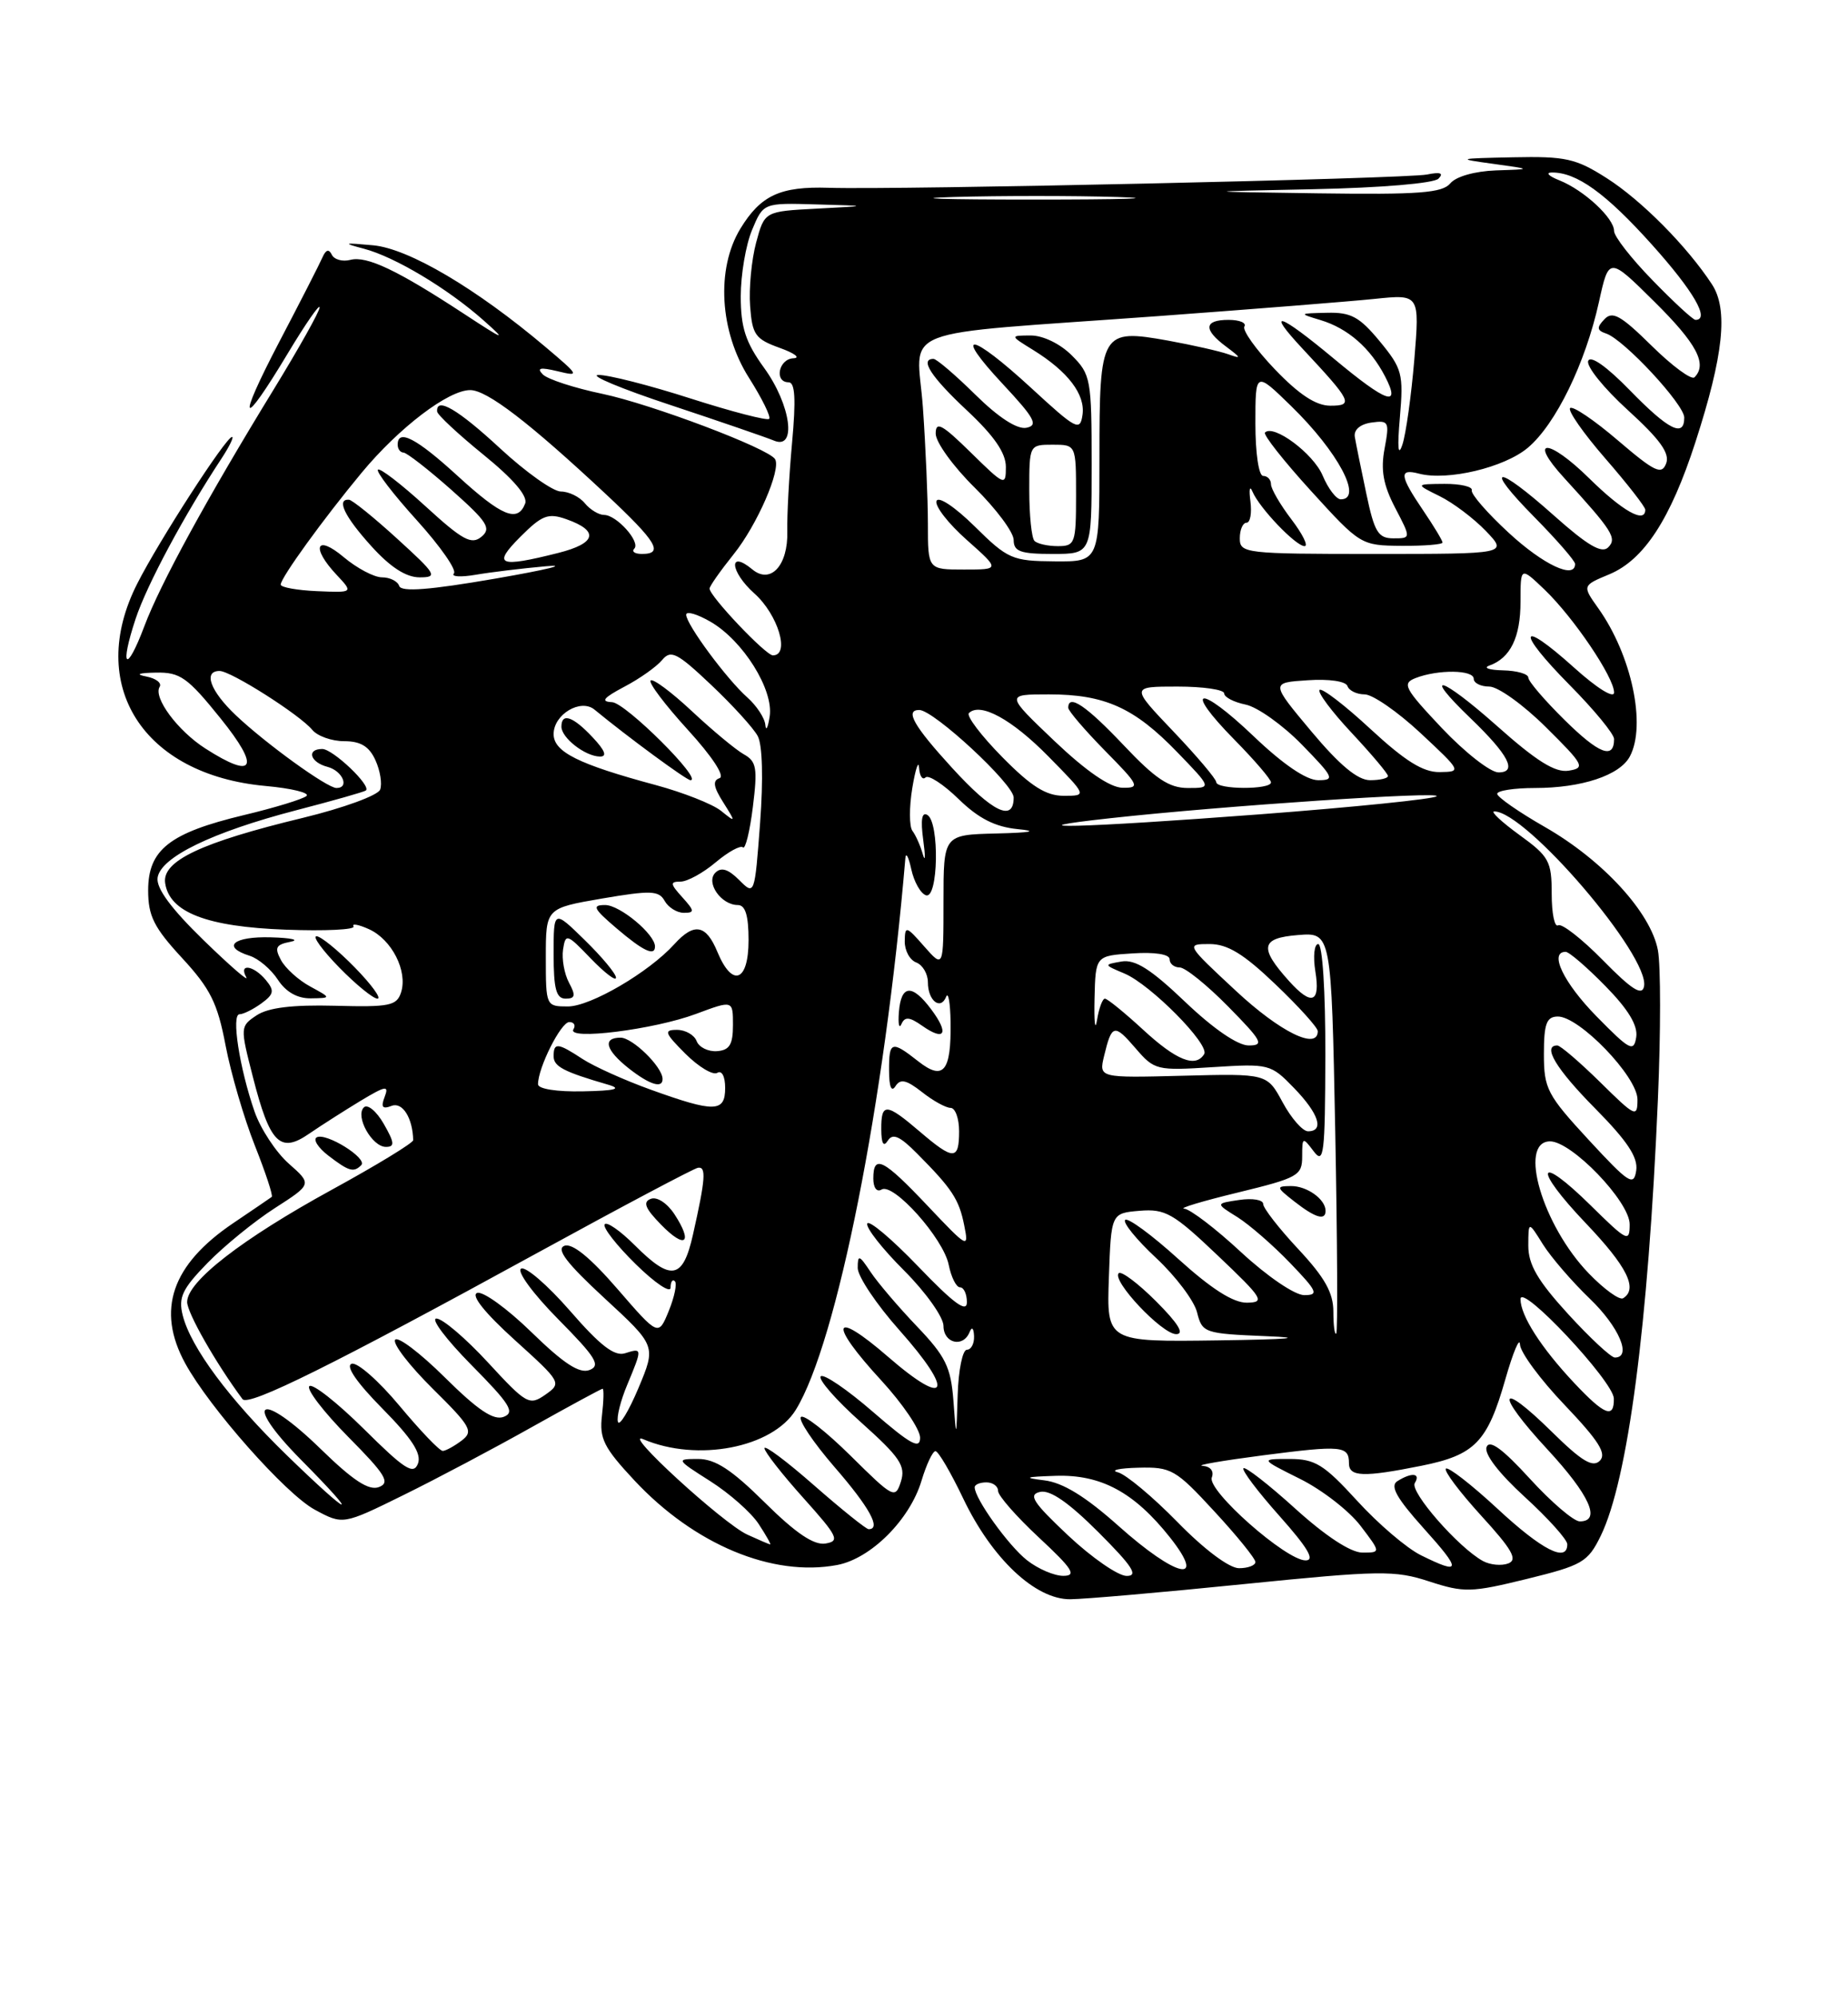 <?xml version="1.0" encoding="UTF-8" standalone="no"?>
<!DOCTYPE svg PUBLIC "-//W3C//DTD SVG 1.1//EN" "http://www.w3.org/Graphics/SVG/1.1/DTD/svg11.dtd" >
<svg xmlns="http://www.w3.org/2000/svg" xmlns:xlink="http://www.w3.org/1999/xlink" version="1.1" viewBox="0 0 237 256">
 <g >
 <path fill="currentColor"
d=" M 159.50 203.04 C 176.99 201.28 178.88 201.25 183.30 202.70 C 187.77 204.15 188.66 204.13 195.80 202.38 C 202.93 200.63 203.63 200.23 205.28 196.87 C 208.77 189.73 211.38 169.86 212.62 140.92 C 212.99 132.35 212.99 123.74 212.62 121.79 C 211.71 116.96 205.57 110.26 198.13 106.00 C 194.77 104.08 192.02 102.16 192.01 101.75 C 192.00 101.34 194.18 101.00 196.85 101.00 C 202.84 101.00 207.73 99.38 209.02 96.96 C 211.16 92.96 209.25 83.97 204.98 77.97 C 202.91 75.06 202.91 75.06 206.39 73.61 C 210.83 71.76 214.23 66.55 217.42 56.71 C 221.05 45.51 221.66 39.66 219.55 36.44 C 216.36 31.57 210.51 25.67 206.05 22.83 C 202.10 20.31 200.78 20.02 194.05 20.16 C 186.85 20.31 186.73 20.35 191.50 21.00 C 196.50 21.69 196.50 21.69 191.87 21.84 C 189.15 21.94 186.73 22.62 186.00 23.50 C 184.98 24.73 181.99 24.96 169.13 24.78 C 153.50 24.56 153.50 24.56 168.48 24.25 C 177.13 24.07 183.89 23.50 184.48 22.90 C 185.18 22.18 184.73 22.02 183.00 22.37 C 180.36 22.91 115.22 24.35 106.28 24.07 C 100.07 23.87 97.56 25.03 94.95 29.31 C 91.82 34.45 92.28 42.48 96.05 48.42 C 97.73 51.07 98.90 53.44 98.64 53.69 C 98.39 53.94 93.86 52.77 88.58 51.08 C 83.30 49.38 77.97 48.03 76.74 48.06 C 75.51 48.09 79.67 49.83 86.00 51.92 C 92.33 54.02 98.29 56.07 99.25 56.47 C 102.22 57.73 101.44 51.90 98.00 47.16 C 95.61 43.86 95.00 41.99 95.00 37.98 C 95.00 35.20 95.65 31.38 96.45 29.47 C 97.90 26.00 97.90 26.00 104.70 26.20 C 111.50 26.39 111.50 26.39 104.78 26.74 C 98.05 27.09 98.05 27.09 96.97 31.10 C 96.38 33.31 96.03 36.97 96.20 39.23 C 96.47 42.91 96.86 43.46 100.00 44.59 C 101.92 45.28 102.71 45.88 101.75 45.92 C 99.85 46.01 99.26 49.00 101.14 49.00 C 101.97 49.00 102.09 51.19 101.58 56.75 C 101.19 61.01 100.92 66.12 100.97 68.10 C 101.08 72.48 98.83 74.93 96.48 72.98 C 93.37 70.40 93.62 73.27 96.75 76.07 C 99.79 78.78 101.35 84.00 99.12 84.00 C 98.20 84.00 91.00 76.41 91.00 75.44 C 91.00 75.13 92.39 73.16 94.08 71.05 C 97.10 67.30 100.21 60.15 99.40 58.85 C 98.56 57.47 83.51 51.79 77.25 50.48 C 73.65 49.73 70.22 48.61 69.61 47.99 C 68.79 47.15 69.28 47.05 71.50 47.58 C 74.38 48.28 74.31 48.15 70.00 44.51 C 61.07 36.96 52.41 31.86 47.85 31.44 C 44.02 31.09 43.88 31.14 46.67 31.88 C 50.63 32.92 57.41 36.98 62.00 41.05 C 65.07 43.77 64.76 43.67 59.50 40.22 C 50.95 34.62 47.03 32.76 44.93 33.31 C 43.92 33.57 42.85 33.27 42.55 32.64 C 42.18 31.88 41.79 31.99 41.35 33.00 C 40.99 33.83 38.50 38.70 35.81 43.83 C 30.26 54.44 30.94 55.25 36.96 45.21 C 39.18 41.52 40.99 38.90 40.99 39.40 C 41.00 39.89 38.35 44.61 35.11 49.90 C 26.54 63.88 20.55 74.84 18.51 80.27 C 16.19 86.43 15.30 85.63 17.40 79.29 C 18.86 74.91 23.65 65.98 28.42 58.75 C 29.41 57.24 30.02 56.00 29.76 56.00 C 28.99 56.00 20.39 69.30 17.60 74.81 C 11.01 87.80 18.32 99.31 34.06 100.74 C 37.39 101.04 39.75 101.62 39.31 102.02 C 38.86 102.42 35.24 103.53 31.25 104.48 C 21.74 106.76 19.00 108.91 19.00 114.12 C 19.00 117.41 19.74 118.88 23.35 122.79 C 26.98 126.72 27.90 128.57 28.93 134.00 C 29.61 137.57 31.30 143.34 32.68 146.82 C 34.06 150.30 35.04 153.26 34.85 153.41 C 34.66 153.56 32.43 155.07 29.90 156.78 C 22.01 162.11 20.02 167.91 23.75 174.74 C 26.87 180.45 36.65 191.50 40.37 193.50 C 43.98 195.45 43.98 195.45 51.74 191.63 C 56.01 189.53 63.43 185.60 68.23 182.90 C 73.04 180.21 77.11 178.00 77.28 178.00 C 77.46 178.00 77.42 179.55 77.20 181.43 C 76.85 184.39 77.43 185.54 81.37 189.76 C 89.06 197.98 99.06 202.15 107.36 200.59 C 111.68 199.78 116.68 194.79 118.18 189.79 C 118.81 187.70 119.61 186.00 119.97 186.00 C 120.34 186.00 121.94 188.74 123.54 192.09 C 127.22 199.78 132.78 205.01 137.25 204.98 C 139.04 204.97 149.05 204.10 159.50 203.04 Z  M 131.71 199.98 C 129.33 198.11 125.00 192.08 125.00 190.63 C 125.00 190.28 125.67 190.00 126.50 190.00 C 127.33 190.00 128.00 190.49 128.00 191.10 C 128.00 191.70 130.36 194.39 133.25 197.08 C 137.55 201.08 138.12 201.97 136.38 201.98 C 135.22 201.99 133.12 201.09 131.71 199.98 Z  M 137.00 196.82 C 132.46 192.55 131.83 191.57 133.39 191.22 C 134.68 190.93 137.07 192.59 140.88 196.40 C 145.25 200.77 146.04 202.00 144.49 201.99 C 143.40 201.99 140.03 199.66 137.00 196.82 Z  M 143.43 195.57 C 139.20 191.80 136.31 190.03 133.93 189.74 C 131.16 189.40 131.44 189.29 135.38 189.16 C 141.20 188.97 145.45 191.26 150.05 197.06 C 154.84 203.12 150.89 202.23 143.43 195.57 Z  M 151.02 195.10 C 147.84 191.85 144.40 188.98 143.37 188.71 C 142.34 188.45 143.52 188.18 145.98 188.12 C 150.21 188.01 150.77 188.33 155.73 193.71 C 158.63 196.84 161.00 199.77 161.00 200.21 C 161.00 200.64 160.05 201.00 158.90 201.00 C 157.65 201.00 154.44 198.60 151.02 195.10 Z  M 182.23 199.34 C 180.42 198.45 176.74 195.31 174.05 192.36 C 169.78 187.69 168.66 187.00 165.38 187.00 C 161.61 187.00 161.61 187.00 166.72 189.55 C 169.54 190.95 173.02 193.65 174.47 195.55 C 177.10 199.00 177.10 199.00 174.72 199.00 C 173.23 199.00 170.01 196.89 166.13 193.38 C 162.71 190.28 159.71 187.95 159.47 188.19 C 159.23 188.44 161.31 191.19 164.10 194.32 C 167.73 198.40 168.68 200.00 167.44 200.00 C 164.93 200.00 154.77 191.03 155.41 189.37 C 155.72 188.56 155.24 187.95 154.22 187.88 C 153.27 187.81 156.78 187.21 162.00 186.53 C 172.12 185.22 173.00 185.31 173.00 187.56 C 173.00 189.30 174.88 189.36 182.30 187.87 C 189.16 186.49 190.76 184.84 193.06 176.77 C 194.05 173.32 194.89 171.32 194.93 172.32 C 194.97 173.33 197.55 176.83 200.68 180.10 C 205.04 184.68 206.08 186.32 205.17 187.23 C 204.26 188.14 202.84 187.28 199.02 183.52 C 192.11 176.72 191.67 178.45 198.45 185.77 C 203.88 191.64 205.39 195.00 202.60 195.00 C 201.83 195.00 198.95 192.54 196.20 189.53 C 192.70 185.70 191.03 184.48 190.65 185.47 C 190.31 186.34 192.21 188.82 195.55 191.87 C 198.55 194.61 201.00 197.34 201.00 197.93 C 201.00 200.33 197.78 198.70 192.03 193.36 C 188.68 190.26 185.71 187.96 185.43 188.24 C 185.15 188.52 187.19 191.23 189.96 194.27 C 193.94 198.62 194.67 199.91 193.43 200.39 C 192.56 200.72 191.10 200.58 190.18 200.08 C 187.04 198.36 180.77 191.19 181.44 190.09 C 182.24 188.81 181.05 188.68 179.20 189.85 C 178.24 190.46 179.10 192.01 182.54 195.84 C 187.49 201.33 187.43 201.91 182.23 199.34 Z  M 95.85 196.70 C 92.74 195.29 79.56 183.21 82.50 184.47 C 89.42 187.43 99.06 185.57 102.06 180.70 C 107.33 172.15 113.45 141.35 116.11 110.00 C 116.18 109.17 116.52 109.81 116.87 111.42 C 117.22 113.02 118.06 114.52 118.75 114.75 C 120.33 115.28 120.51 105.43 118.94 104.46 C 118.22 104.02 118.05 105.07 118.40 107.65 C 118.69 109.77 118.67 110.60 118.35 109.50 C 118.04 108.40 117.44 107.05 117.02 106.50 C 116.60 105.95 116.59 103.47 117.00 101.00 C 117.41 98.53 117.81 97.36 117.87 98.42 C 117.94 99.47 118.31 100.02 118.69 99.65 C 119.06 99.27 120.98 100.51 122.94 102.42 C 125.50 104.91 127.62 105.98 130.50 106.27 C 133.19 106.53 132.29 106.72 127.75 106.83 C 121.00 107.00 121.00 107.00 121.00 115.56 C 121.00 124.11 121.00 124.11 118.53 121.31 C 116.21 118.66 116.06 118.63 116.03 120.64 C 116.01 121.82 116.67 123.05 117.50 123.36 C 118.33 123.68 119.00 124.82 119.00 125.91 C 119.00 128.26 120.62 129.54 121.34 127.76 C 121.61 127.07 121.87 128.53 121.91 131.00 C 122.00 137.35 120.99 138.57 117.76 136.03 C 114.33 133.33 114.00 133.44 114.02 137.25 C 114.02 139.30 114.33 140.03 114.84 139.22 C 115.47 138.23 116.23 138.40 118.24 139.97 C 119.65 141.09 121.31 142.00 121.91 142.00 C 122.51 142.00 123.00 143.35 123.00 145.00 C 123.00 148.74 122.30 148.75 117.96 145.04 C 113.64 141.35 113.00 141.31 113.02 144.75 C 113.03 146.58 113.31 147.07 113.86 146.20 C 114.48 145.22 115.39 145.61 117.59 147.83 C 122.11 152.37 123.00 153.73 123.66 157.07 C 124.27 160.08 124.11 159.99 119.00 154.59 C 113.27 148.53 112.00 147.89 112.00 151.06 C 112.00 152.24 112.45 152.84 113.05 152.47 C 114.56 151.53 121.00 158.73 121.67 162.12 C 121.99 163.71 122.64 165.00 123.12 165.00 C 123.61 165.00 124.00 165.86 124.00 166.91 C 124.00 168.31 122.31 167.07 117.77 162.34 C 114.35 158.78 111.40 156.30 111.22 156.83 C 111.04 157.37 113.17 160.08 115.95 162.85 C 118.73 165.63 121.00 168.83 121.00 169.95 C 121.00 172.18 123.52 172.78 124.34 170.75 C 124.64 170.00 124.87 170.20 124.92 171.25 C 124.96 172.21 124.55 173.00 124.00 173.00 C 123.45 173.00 122.92 175.59 122.82 178.75 C 122.64 184.50 122.64 184.50 122.27 179.50 C 121.94 175.22 121.27 173.85 117.59 170.00 C 115.23 167.53 112.55 164.39 111.65 163.03 C 110.18 160.82 110.00 160.77 110.00 162.53 C 110.01 163.61 112.41 167.20 115.35 170.50 C 122.47 178.50 121.59 180.58 113.91 173.92 C 106.71 167.68 106.16 169.49 113.01 176.92 C 115.75 179.90 118.00 183.21 118.00 184.27 C 118.00 185.81 116.79 185.15 111.96 180.97 C 108.64 178.09 105.62 176.04 105.26 176.41 C 104.89 176.78 107.21 179.44 110.43 182.31 C 115.42 186.78 116.17 187.89 115.54 189.89 C 114.82 192.15 114.58 192.02 109.09 186.59 C 105.95 183.49 103.09 181.25 102.72 181.62 C 102.35 181.98 104.29 184.87 107.02 188.03 C 111.52 193.21 113.05 196.00 111.40 196.00 C 111.08 196.00 107.93 193.47 104.40 190.38 C 100.88 187.29 98.02 185.15 98.04 185.63 C 98.07 186.11 100.31 188.97 103.03 192.00 C 107.47 196.95 107.75 197.53 105.85 197.84 C 104.37 198.07 102.05 196.51 98.09 192.59 C 93.83 188.37 91.73 187.00 89.53 187.00 C 86.67 187.00 86.70 187.06 91.08 189.84 C 93.54 191.40 96.34 193.87 97.30 195.34 C 98.26 196.80 98.92 197.98 98.77 197.95 C 98.62 197.93 97.31 197.37 95.85 196.70 Z  M 119.43 129.38 C 116.97 126.08 115.56 126.19 115.28 129.72 C 115.16 131.25 115.31 131.94 115.61 131.25 C 116.04 130.28 116.64 130.33 118.27 131.48 C 121.18 133.52 121.75 132.48 119.43 129.38 Z  M 36.80 186.54 C 29.42 179.37 24.47 172.72 23.43 168.58 C 22.86 166.29 23.37 165.20 26.62 161.87 C 28.76 159.68 32.64 156.52 35.26 154.84 C 40.02 151.78 40.02 151.78 37.03 149.14 C 35.39 147.69 33.42 144.69 32.65 142.49 C 30.71 136.90 29.64 130.00 30.72 130.00 C 31.21 130.00 32.47 129.37 33.52 128.61 C 35.14 127.43 35.22 126.97 34.09 125.61 C 32.52 123.72 30.57 123.44 31.58 125.25 C 31.96 125.94 29.50 123.80 26.10 120.50 C 21.94 116.45 20.02 113.85 20.21 112.50 C 20.59 109.87 27.20 106.66 38.00 103.85 C 42.67 102.64 46.69 101.50 46.92 101.32 C 47.67 100.74 42.69 96.00 41.33 96.00 C 39.26 96.00 39.77 97.71 42.00 98.29 C 43.94 98.80 44.87 101.00 43.15 101.00 C 41.96 101.00 34.13 95.35 30.25 91.68 C 26.97 88.58 26.02 86.00 28.16 86.00 C 29.61 86.00 38.43 91.60 40.05 93.55 C 40.71 94.35 42.55 95.00 44.14 95.00 C 46.25 95.00 47.35 95.67 48.15 97.44 C 48.76 98.78 49.03 100.47 48.75 101.21 C 48.47 101.95 44.02 103.57 38.87 104.82 C 25.78 107.98 20.77 110.35 21.18 113.18 C 21.72 116.94 26.52 118.79 36.66 119.16 C 41.69 119.35 45.60 119.16 45.34 118.74 C 45.08 118.33 45.98 118.49 47.33 119.10 C 50.25 120.43 52.30 124.46 51.44 127.18 C 50.89 128.91 49.98 129.10 42.95 128.91 C 37.50 128.77 34.41 129.15 32.92 130.13 C 30.79 131.55 30.79 131.63 32.43 138.03 C 34.61 146.57 35.92 147.89 39.66 145.30 C 41.22 144.23 44.19 142.34 46.25 141.09 C 49.48 139.15 49.91 139.08 49.33 140.59 C 48.82 141.91 49.04 142.20 50.23 141.74 C 51.62 141.21 52.93 143.30 52.99 146.14 C 52.99 146.49 48.30 149.35 42.56 152.49 C 31.00 158.82 24.00 164.25 24.00 166.88 C 24.00 168.27 27.69 174.74 31.10 179.33 C 31.84 180.33 42.76 174.91 69.00 160.54 C 79.72 154.67 88.95 149.78 89.50 149.68 C 90.60 149.48 90.48 151.10 88.87 158.25 C 87.58 164.00 86.07 164.27 81.40 159.60 C 79.53 157.73 77.79 156.53 77.54 156.93 C 77.29 157.34 79.09 159.64 81.54 162.04 C 83.99 164.45 86.00 165.80 86.00 165.04 C 86.00 164.29 86.25 163.91 86.55 164.22 C 86.85 164.52 86.50 166.23 85.77 168.02 C 84.44 171.28 84.44 171.28 79.17 165.19 C 75.67 161.15 73.38 159.30 72.38 159.68 C 71.29 160.10 72.67 161.91 77.51 166.38 C 84.15 172.50 84.15 172.50 81.88 177.91 C 80.63 180.88 79.44 182.83 79.25 182.25 C 79.05 181.66 79.59 179.51 80.45 177.47 C 82.39 172.81 82.39 172.74 80.16 173.45 C 78.80 173.88 76.98 172.48 73.09 168.00 C 70.20 164.69 67.38 162.26 66.82 162.61 C 66.26 162.96 68.38 165.84 71.58 169.08 C 76.43 173.98 77.08 175.03 75.60 175.60 C 74.31 176.09 72.31 174.79 68.17 170.76 C 65.05 167.72 61.91 165.45 61.19 165.72 C 60.37 166.02 62.17 168.27 65.99 171.73 C 72.01 177.17 72.06 177.27 69.94 178.76 C 67.89 180.19 67.52 179.99 62.58 174.63 C 59.72 171.53 56.75 169.00 55.97 169.00 C 55.20 169.00 57.22 171.68 60.46 174.96 C 65.41 179.96 66.08 181.03 64.60 181.60 C 63.31 182.10 61.29 180.75 57.04 176.54 C 53.85 173.38 50.98 171.22 50.67 171.73 C 50.35 172.24 52.53 175.06 55.50 178.00 C 60.40 182.84 60.75 183.47 59.21 184.64 C 58.27 185.35 57.18 185.95 56.79 185.97 C 56.39 185.99 53.90 183.38 51.23 180.18 C 48.57 176.99 45.81 174.56 45.10 174.80 C 44.28 175.07 45.75 177.21 49.04 180.54 C 52.85 184.40 54.09 186.32 53.60 187.60 C 53.03 189.07 51.89 188.34 46.66 183.15 C 43.21 179.74 40.06 177.27 39.67 177.67 C 39.27 178.06 41.51 180.98 44.65 184.16 C 49.45 189.00 50.08 190.03 48.60 190.60 C 47.31 191.09 45.31 189.79 41.17 185.76 C 33.33 178.12 30.96 179.38 38.62 187.12 C 46.46 195.04 45.12 194.62 36.80 186.54 Z  M 86.49 155.62 C 85.55 154.20 84.25 153.35 83.46 153.66 C 82.41 154.06 82.73 154.88 84.78 156.97 C 87.89 160.16 88.92 159.34 86.49 155.62 Z  M 46.33 149.34 C 47.19 148.47 41.78 145.11 40.61 145.78 C 40.13 146.06 40.80 147.11 42.11 148.12 C 44.75 150.14 45.35 150.32 46.33 149.34 Z  M 49.21 144.04 C 48.28 142.42 47.13 141.47 46.66 141.94 C 45.52 143.08 47.71 147.00 49.49 147.00 C 50.65 147.00 50.60 146.46 49.21 144.04 Z  M 39.78 126.44 C 38.28 125.63 36.59 124.10 36.03 123.05 C 35.18 121.46 35.38 121.07 37.25 120.71 C 38.49 120.47 37.36 120.21 34.75 120.14 C 29.91 120.00 28.36 121.35 32.03 122.51 C 33.14 122.86 34.77 124.24 35.64 125.58 C 36.67 127.15 38.15 127.99 39.87 127.96 C 42.50 127.92 42.50 127.92 39.78 126.44 Z  M 45.50 124.00 C 43.35 121.80 41.14 120.00 40.59 120.00 C 40.04 120.00 41.35 121.80 43.50 124.00 C 45.65 126.20 47.86 128.00 48.41 128.00 C 48.96 128.00 47.65 126.20 45.50 124.00 Z  M 201.88 177.25 C 197.63 172.73 195.00 168.62 195.00 166.51 C 195.00 164.36 206.92 177.05 206.97 179.25 C 207.02 181.88 205.77 181.39 201.88 177.25 Z  M 201.10 168.42 C 197.21 164.16 196.00 162.09 196.00 159.67 C 196.01 156.50 196.01 156.50 197.88 159.50 C 198.92 161.15 201.62 164.28 203.88 166.45 C 207.64 170.06 209.32 174.00 207.10 174.00 C 206.61 174.00 203.91 171.49 201.10 168.42 Z  M 142.21 163.75 C 142.50 155.50 142.50 155.50 146.16 155.19 C 149.45 154.92 150.48 155.51 156.16 160.91 C 161.98 166.44 162.29 166.93 159.92 166.97 C 158.16 166.99 155.37 165.21 151.13 161.38 C 147.71 158.28 144.64 156.03 144.30 156.36 C 143.97 156.70 145.75 158.89 148.27 161.24 C 150.78 163.58 153.15 166.72 153.52 168.21 C 154.18 170.84 154.43 170.93 162.35 171.26 C 167.59 171.47 165.40 171.67 156.21 171.80 C 141.92 172.00 141.92 172.00 142.21 163.75 Z  M 148.27 166.80 C 145.96 164.49 143.80 162.87 143.47 163.19 C 142.54 164.13 149.02 171.00 150.84 171.00 C 151.94 171.00 151.10 169.63 148.27 166.80 Z  M 171.00 168.12 C 171.00 165.70 169.90 163.74 166.50 160.10 C 164.03 157.46 162.00 154.85 162.00 154.32 C 162.00 153.78 160.62 153.55 158.94 153.80 C 155.87 154.25 155.87 154.25 158.69 156.00 C 160.23 156.97 163.28 159.62 165.45 161.88 C 168.96 165.53 169.16 166.00 167.26 166.00 C 166.05 166.00 162.54 163.61 159.17 160.50 C 155.91 157.47 152.62 154.97 151.87 154.92 C 151.11 154.88 154.21 153.95 158.75 152.85 C 166.47 150.97 167.00 150.68 167.00 148.23 C 167.00 145.72 167.06 145.69 168.47 147.56 C 169.78 149.30 169.94 148.00 169.97 135.25 C 169.99 127.03 169.60 121.00 169.06 121.00 C 168.55 121.00 168.38 122.58 168.69 124.50 C 169.35 128.55 168.22 128.97 165.32 125.75 C 161.45 121.45 161.69 120.23 166.44 119.85 C 170.74 119.50 170.74 119.50 171.24 145.00 C 171.51 159.03 171.57 170.69 171.37 170.92 C 171.17 171.15 171.00 169.89 171.00 168.12 Z  M 170.00 155.20 C 170.00 153.71 167.61 152.00 165.55 152.02 C 163.63 152.04 163.66 152.17 166.00 154.00 C 168.67 156.09 170.00 156.49 170.00 155.20 Z  M 203.75 163.21 C 197.83 157.07 194.68 146.39 198.75 146.29 C 201.50 146.22 209.00 154.00 209.00 156.92 C 209.00 159.27 208.70 159.13 204.02 154.52 C 197.07 147.68 196.53 149.61 203.38 156.79 C 208.67 162.34 210.10 165.20 208.16 166.40 C 207.70 166.68 205.72 165.25 203.75 163.21 Z  M 203.75 146.11 C 198.42 140.34 198.00 139.54 198.00 135.11 C 198.00 131.24 198.33 130.32 199.75 130.29 C 202.50 130.22 210.00 138.00 210.00 140.92 C 210.00 143.29 209.73 143.16 205.22 138.71 C 202.58 136.12 200.11 134.00 199.72 134.00 C 197.75 134.00 199.55 137.00 204.59 142.09 C 208.70 146.25 210.09 148.34 209.84 150.03 C 209.53 152.09 208.91 151.69 203.75 146.11 Z  M 164.50 141.30 C 162.50 137.60 162.50 137.60 151.71 137.88 C 140.92 138.16 140.92 138.16 141.60 135.33 C 142.58 131.26 142.90 131.18 145.65 134.38 C 148.05 137.17 148.35 137.24 155.51 136.78 C 162.75 136.32 162.97 136.37 165.95 139.45 C 169.14 142.74 169.87 145.00 167.75 145.00 C 167.06 145.00 165.60 143.33 164.50 141.30 Z  M 83.44 139.66 C 80.10 138.46 76.18 136.69 74.72 135.74 C 71.52 133.64 71.00 133.59 71.00 135.38 C 71.00 136.70 72.28 137.37 78.00 139.03 C 79.81 139.56 78.92 139.80 74.75 139.88 C 71.39 139.95 69.00 139.57 69.00 138.97 C 69.00 136.84 71.94 131.00 73.01 131.00 C 73.62 131.00 73.86 131.42 73.54 131.93 C 72.65 133.37 83.86 131.97 89.25 129.96 C 94.00 128.19 94.00 128.19 94.00 131.38 C 94.00 133.89 93.56 134.61 91.95 134.73 C 90.82 134.81 89.64 134.23 89.34 133.44 C 89.04 132.65 87.90 132.00 86.82 132.00 C 85.09 132.00 85.23 132.39 87.91 135.07 C 89.60 136.75 91.43 137.85 91.99 137.51 C 92.57 137.15 93.00 137.97 93.00 139.44 C 93.00 142.59 91.65 142.62 83.44 139.66 Z  M 84.97 138.25 C 84.90 136.69 81.11 133.00 79.59 133.00 C 77.23 133.00 77.66 134.58 80.63 136.93 C 83.34 139.06 85.03 139.57 84.97 138.25 Z  M 146.62 132.00 C 144.23 129.80 142.02 128.00 141.70 128.00 C 141.39 128.00 140.93 129.24 140.69 130.75 C 140.44 132.26 140.30 131.03 140.37 128.00 C 140.50 122.50 140.50 122.50 145.25 122.20 C 148.11 122.01 150.00 122.31 150.00 122.95 C 150.00 123.53 150.58 124.00 151.29 124.00 C 152.00 124.00 154.79 126.25 157.50 129.00 C 161.87 133.44 162.17 134.00 160.14 134.00 C 158.73 134.00 155.61 131.86 152.00 128.42 C 147.60 124.22 145.58 122.94 143.83 123.24 C 141.52 123.64 141.53 123.65 144.21 124.78 C 147.56 126.19 155.18 133.89 154.43 135.11 C 153.33 136.90 150.86 135.91 146.62 132.00 Z  M 204.75 130.27 C 200.51 125.95 198.62 122.00 200.79 122.00 C 201.23 122.00 203.52 123.97 205.88 126.38 C 208.82 129.37 210.07 131.44 209.84 132.93 C 209.53 134.89 209.03 134.63 204.75 130.27 Z  M 158.50 127.00 C 152.10 121.05 152.07 121.00 155.11 121.00 C 157.43 121.00 159.48 122.25 163.58 126.17 C 166.56 129.01 169.00 131.71 169.00 132.17 C 169.00 134.65 164.17 132.28 158.50 127.00 Z  M 70.00 122.70 C 70.00 116.41 70.00 116.41 77.19 115.17 C 83.47 114.10 84.50 114.14 85.24 115.47 C 85.71 116.31 86.82 117.00 87.70 117.00 C 89.11 117.00 89.08 116.75 87.50 115.00 C 85.94 113.28 85.91 113.00 87.27 113.00 C 88.14 113.00 90.17 111.89 91.78 110.53 C 93.40 109.17 94.97 108.31 95.28 108.61 C 95.58 108.92 96.16 106.59 96.55 103.45 C 97.17 98.46 97.03 97.59 95.39 96.68 C 94.36 96.10 91.37 93.62 88.75 91.17 C 86.12 88.71 83.73 86.93 83.44 87.22 C 83.15 87.51 85.30 90.35 88.21 93.54 C 91.35 96.98 93.00 99.50 92.28 99.74 C 91.37 100.04 91.49 100.85 92.74 102.82 C 94.39 105.44 94.38 105.47 92.46 103.92 C 91.38 103.06 87.63 101.58 84.12 100.63 C 74.19 97.96 71.00 96.38 71.00 94.09 C 71.00 91.56 74.48 89.49 76.25 90.96 C 80.50 94.46 88.04 100.00 88.55 100.00 C 90.20 100.00 80.23 90.08 78.50 90.00 C 76.99 89.93 77.37 89.45 80.07 88.02 C 82.04 86.99 84.22 85.44 84.92 84.59 C 86.04 83.25 86.83 83.65 91.20 87.78 C 93.94 90.37 96.64 93.33 97.18 94.35 C 97.78 95.47 97.90 99.84 97.48 105.48 C 96.78 114.76 96.78 114.78 94.79 112.79 C 93.39 111.39 92.49 111.11 91.74 111.86 C 90.48 113.12 92.48 116.00 94.62 116.00 C 95.59 116.00 96.00 117.34 96.00 120.50 C 96.00 125.85 93.92 126.63 92.00 122.00 C 90.55 118.49 89.02 118.22 86.48 121.02 C 83.22 124.62 75.73 129.00 72.83 129.00 C 70.02 129.00 70.00 128.95 70.00 122.70 Z  M 72.97 125.95 C 72.37 124.82 72.03 122.91 72.21 121.70 C 72.53 119.61 72.71 119.67 75.77 122.86 C 77.55 124.70 79.00 125.81 79.00 125.31 C 79.00 124.81 77.20 122.65 75.00 120.50 C 71.00 116.59 71.00 116.59 71.00 122.30 C 71.00 126.76 71.33 128.00 72.54 128.00 C 73.77 128.00 73.86 127.60 72.97 125.95 Z  M 84.00 121.31 C 84.00 119.75 79.50 116.00 77.61 116.00 C 75.88 116.00 76.10 116.45 79.04 118.96 C 82.48 121.90 84.00 122.62 84.00 121.31 Z  M 76.00 94.50 C 73.48 91.81 72.00 91.31 72.00 93.14 C 72.00 94.57 75.03 96.93 76.92 96.97 C 77.90 96.99 77.61 96.21 76.00 94.50 Z  M 205.58 123.09 C 202.88 120.34 200.29 118.32 199.83 118.60 C 199.37 118.89 199.00 117.07 199.00 114.57 C 199.00 110.38 198.67 109.77 194.85 107.01 C 192.57 105.35 191.12 104.00 191.63 104.00 C 195.71 104.00 211.64 122.60 210.84 126.44 C 210.59 127.68 209.27 126.85 205.58 123.09 Z  M 142.50 104.86 C 156.77 103.29 185.00 101.40 184.24 102.06 C 183.83 102.42 173.60 103.46 161.50 104.38 C 138.54 106.12 128.76 106.36 142.50 104.86 Z  M 122.10 98.42 C 117.17 93.03 116.02 91.00 117.89 91.00 C 119.74 91.00 130.00 100.51 130.00 102.22 C 130.00 105.41 127.30 104.11 122.10 98.42 Z  M 128.52 97.02 C 125.83 94.29 123.91 91.76 124.26 91.40 C 125.70 89.97 129.77 92.19 134.46 96.96 C 139.42 102.00 139.42 102.00 136.42 102.00 C 134.15 102.00 132.24 100.80 128.52 97.02 Z  M 135.22 94.97 C 128.95 89.00 128.95 89.00 134.51 89.00 C 141.68 89.00 145.46 90.70 150.96 96.39 C 155.42 101.00 155.42 101.00 152.35 101.00 C 149.94 101.00 148.19 99.84 144.09 95.50 C 139.31 90.45 137.00 88.89 137.00 90.72 C 137.00 91.11 139.12 93.58 141.71 96.22 C 146.10 100.67 146.26 101.00 143.96 100.97 C 142.35 100.94 139.33 98.87 135.22 94.97 Z  M 155.98 100.25 C 155.97 99.84 153.49 96.91 150.48 93.75 C 145.00 88.00 145.00 88.00 151.00 88.00 C 154.30 88.00 157.00 88.39 157.00 88.88 C 157.00 89.36 158.24 90.00 159.75 90.31 C 161.26 90.62 164.51 92.93 166.96 95.44 C 171.07 99.65 171.23 100.00 169.05 100.00 C 167.54 100.00 164.55 97.97 160.79 94.38 C 153.74 87.65 151.62 88.01 158.31 94.81 C 160.89 97.43 163.00 99.89 163.00 100.28 C 163.00 101.24 156.01 101.21 155.98 100.25 Z  M 168.18 93.75 C 162.95 87.50 162.95 87.50 167.70 87.19 C 170.45 87.00 172.61 87.32 172.81 87.94 C 173.01 88.52 174.00 89.00 175.01 89.00 C 176.03 89.00 179.25 91.23 182.18 93.96 C 187.44 98.87 187.47 98.92 184.63 98.96 C 182.51 98.99 180.21 97.55 175.77 93.45 C 172.47 90.39 169.53 88.14 169.23 88.43 C 168.94 88.73 170.79 91.21 173.35 93.94 C 175.91 96.68 178.00 99.16 178.00 99.46 C 178.00 99.76 176.97 100.00 175.71 100.00 C 174.12 100.00 171.81 98.08 168.18 93.75 Z  M 184.93 93.34 C 180.10 88.22 179.77 87.60 181.54 86.91 C 184.41 85.79 189.00 85.84 189.00 87.00 C 189.00 87.55 189.90 88.00 191.00 88.00 C 192.11 88.00 195.37 90.34 198.25 93.20 C 203.14 98.04 203.34 98.43 201.18 98.78 C 199.45 99.06 197.06 97.57 191.93 93.00 C 184.79 86.66 182.21 85.93 188.58 92.05 C 193.49 96.77 194.64 99.00 192.18 99.00 C 191.14 99.00 187.88 96.45 184.93 93.34 Z  M 26.34 95.94 C 22.79 93.67 19.63 89.41 20.47 88.04 C 20.78 87.55 20.01 86.95 18.76 86.71 C 17.31 86.43 17.75 86.25 20.00 86.21 C 23.10 86.15 24.05 86.82 28.28 92.07 C 33.43 98.45 32.65 99.99 26.34 95.94 Z  M 200.67 92.30 C 198.10 89.77 196.00 87.32 196.00 86.85 C 196.00 86.38 194.54 85.96 192.75 85.92 C 190.96 85.88 190.18 85.60 191.00 85.31 C 193.71 84.34 195.00 81.69 195.00 77.12 C 195.00 72.63 195.00 72.63 198.07 75.56 C 201.81 79.14 207.00 86.82 207.00 88.76 C 207.00 89.58 204.80 88.21 201.86 85.56 C 194.76 79.18 194.36 80.78 201.31 87.81 C 204.44 90.97 207.00 94.08 207.00 94.72 C 207.00 97.38 205.08 96.65 200.67 92.30 Z  M 98.15 92.90 C 98.07 92.03 97.03 90.45 95.85 89.40 C 93.20 87.05 88.00 80.02 88.00 78.79 C 88.00 78.29 89.40 78.70 91.12 79.69 C 95.30 82.11 99.23 88.40 98.71 91.82 C 98.48 93.30 98.23 93.78 98.15 92.90 Z  M 36.00 74.93 C 36.00 74.06 41.45 66.53 46.38 60.59 C 51.18 54.81 57.49 50.00 60.30 50.00 C 62.46 50.00 67.87 54.15 77.73 63.36 C 84.23 69.44 85.17 71.00 82.33 71.00 C 81.42 71.00 80.97 70.70 81.34 70.33 C 82.19 69.48 79.08 66.00 77.47 66.00 C 76.80 66.00 75.68 65.33 75.00 64.50 C 74.32 63.67 72.94 63.00 71.93 63.00 C 70.93 63.00 67.44 60.52 64.17 57.50 C 58.74 52.47 55.91 50.81 56.06 52.75 C 56.09 53.16 58.77 55.66 62.01 58.29 C 65.84 61.40 67.71 63.59 67.35 64.54 C 66.39 67.02 64.37 66.19 58.69 61.00 C 53.40 56.16 51.00 54.92 51.00 57.00 C 51.00 57.55 51.34 58.00 51.75 58.01 C 52.16 58.02 54.92 60.16 57.88 62.78 C 62.51 66.89 63.05 67.72 61.74 68.80 C 60.47 69.86 59.31 69.23 54.58 64.90 C 51.47 62.06 48.72 59.94 48.47 60.20 C 48.21 60.45 50.46 63.38 53.47 66.70 C 56.47 70.02 58.61 73.08 58.21 73.50 C 57.82 73.92 59.08 74.00 61.00 73.67 C 62.92 73.34 66.97 72.85 70.00 72.58 C 73.03 72.31 70.12 73.02 63.54 74.16 C 55.10 75.62 51.47 75.90 51.20 75.11 C 51.00 74.50 50.01 74.00 48.99 74.00 C 47.98 74.00 45.77 72.83 44.08 71.41 C 40.54 68.43 39.85 70.14 43.16 73.67 C 45.32 75.97 45.32 75.97 40.66 75.77 C 38.10 75.66 36.00 75.28 36.00 74.93 Z  M 50.94 69.05 C 47.95 66.32 45.16 64.07 44.75 64.05 C 43.10 63.95 44.18 66.20 47.62 70.00 C 50.05 72.69 52.07 74.00 53.81 74.00 C 56.19 74.00 55.97 73.63 50.94 69.05 Z  M 119.00 67.15 C 119.00 63.94 118.71 57.23 118.36 52.24 C 117.60 41.63 113.99 43.03 148.50 40.52 C 160.60 39.63 173.10 38.64 176.29 38.31 C 182.07 37.71 182.07 37.71 181.38 46.11 C 180.99 50.72 180.31 55.62 179.85 57.00 C 179.30 58.62 179.19 57.40 179.53 53.50 C 180.01 47.91 179.83 47.25 176.95 43.75 C 174.35 40.61 173.26 40.01 170.18 40.09 C 166.55 40.17 166.54 40.18 169.36 41.03 C 172.85 42.08 175.74 44.60 177.63 48.25 C 179.71 52.27 177.87 51.64 171.10 46.00 C 163.98 40.07 162.21 39.52 167.10 44.75 C 173.35 51.44 173.63 52.00 170.61 52.00 C 168.77 52.00 166.61 50.58 163.51 47.35 C 161.07 44.80 159.30 42.32 159.59 41.85 C 159.88 41.38 158.97 41.00 157.56 41.00 C 154.40 41.00 154.29 42.23 157.25 44.43 C 159.21 45.90 159.24 46.02 157.50 45.40 C 156.40 45.01 152.94 44.23 149.82 43.66 C 141.22 42.12 141.00 42.49 141.00 58.62 C 141.00 72.00 141.00 72.00 135.25 71.95 C 129.82 71.91 129.25 71.67 125.00 67.47 C 122.45 64.96 120.33 63.55 120.10 64.22 C 119.88 64.87 121.62 67.11 123.98 69.20 C 128.26 73.00 128.26 73.00 123.63 73.00 C 119.00 73.00 119.00 73.00 119.00 67.15 Z  M 140.00 59.55 C 140.00 48.61 139.89 47.98 137.45 45.55 C 135.98 44.07 133.77 43.00 132.20 43.00 C 129.50 43.01 129.50 43.01 132.50 44.86 C 136.96 47.62 139.20 50.55 138.83 53.16 C 138.52 55.32 138.05 55.07 132.26 49.74 C 124.46 42.56 122.07 42.23 128.61 49.23 C 132.70 53.61 133.19 54.52 131.63 54.83 C 130.45 55.06 128.06 53.52 125.10 50.60 C 122.53 48.07 120.11 46.00 119.72 46.00 C 117.91 46.00 119.40 48.30 124.00 52.60 C 127.49 55.86 129.00 58.05 129.00 59.85 C 129.00 62.33 128.85 62.27 124.50 58.00 C 120.81 54.38 120.00 53.94 120.00 55.58 C 120.00 56.68 122.25 59.79 125.00 62.50 C 127.75 65.21 130.00 68.23 130.00 69.21 C 130.00 70.69 130.86 71.00 135.00 71.00 C 140.00 71.00 140.00 71.00 140.00 59.55 Z  M 193.50 68.30 C 190.75 65.77 188.61 63.31 188.75 62.84 C 188.89 62.38 187.31 62.01 185.25 62.02 C 181.50 62.05 181.50 62.05 184.62 63.59 C 186.34 64.43 189.01 66.45 190.56 68.06 C 193.37 71.00 193.37 71.00 176.19 71.00 C 159.67 71.00 159.00 70.92 159.00 69.00 C 159.00 67.90 159.39 67.00 159.86 67.00 C 160.34 67.00 160.56 65.76 160.36 64.25 C 160.16 62.74 160.27 62.17 160.62 63.00 C 161.50 65.10 166.18 70.00 167.31 70.00 C 167.82 70.00 167.06 68.46 165.62 66.57 C 164.18 64.68 163.00 62.65 163.00 62.07 C 163.00 61.48 162.55 61.00 162.00 61.00 C 161.43 61.00 161.00 58.10 161.00 54.29 C 161.00 47.58 161.00 47.58 165.58 52.04 C 171.60 57.90 174.85 64.00 171.95 64.00 C 171.38 64.00 170.32 62.62 169.62 60.94 C 168.43 58.13 163.33 54.33 162.23 55.44 C 161.97 55.70 164.62 59.07 168.13 62.92 C 174.45 69.86 174.54 69.92 179.75 69.96 C 182.64 69.98 185.00 69.79 185.00 69.54 C 185.00 69.29 183.88 67.43 182.50 65.40 C 179.48 60.95 179.38 60.02 181.99 60.71 C 185.64 61.66 192.93 59.93 195.94 57.39 C 199.51 54.39 203.32 46.58 205.06 38.70 C 206.34 32.90 206.34 32.90 212.17 38.67 C 217.60 44.04 219.00 46.67 217.31 48.36 C 216.93 48.74 214.46 46.92 211.82 44.32 C 207.87 40.43 206.79 39.82 205.76 40.92 C 204.74 41.99 204.79 42.35 206.00 42.76 C 208.29 43.54 216.00 51.84 216.00 53.52 C 216.00 56.13 213.99 55.12 209.01 50.01 C 206.04 46.96 203.97 45.51 203.68 46.26 C 203.41 46.94 205.70 49.78 208.77 52.57 C 212.90 56.33 214.17 58.10 213.68 59.40 C 213.10 60.91 212.22 60.49 207.48 56.44 C 204.44 53.84 201.69 51.98 201.36 52.31 C 201.04 52.63 203.07 55.54 205.89 58.78 C 208.70 62.01 211.00 64.96 211.00 65.33 C 211.00 67.16 208.10 65.53 203.81 61.31 C 198.56 56.14 195.87 56.10 200.60 61.26 C 206.80 68.04 207.41 68.99 206.24 70.16 C 205.42 70.98 203.60 69.91 199.36 66.14 C 191.83 59.42 190.11 59.52 196.78 66.28 C 199.65 69.19 202.00 71.89 202.00 72.28 C 202.00 74.30 197.94 72.40 193.50 68.30 Z  M 66.74 68.80 C 69.52 66.02 70.30 65.72 72.64 66.55 C 76.87 68.04 76.49 69.64 71.60 70.87 C 63.95 72.80 63.10 72.44 66.74 68.80 Z  M 175.22 63.25 C 174.55 60.09 173.89 56.83 173.75 56.00 C 173.60 55.09 174.43 54.37 175.88 54.16 C 178.11 53.85 178.21 54.05 177.57 57.49 C 177.05 60.23 177.39 62.14 178.92 65.08 C 180.97 69.00 180.97 69.00 178.70 69.00 C 176.74 69.00 176.26 68.20 175.22 63.25 Z  M 211.94 35.93 C 209.22 33.15 207.00 30.30 207.00 29.61 C 207.00 27.95 203.14 24.38 200.00 23.12 C 198.62 22.58 198.18 22.12 199.00 22.11 C 202.19 22.07 205.93 24.76 211.85 31.35 C 217.20 37.31 219.34 41.00 217.44 41.00 C 217.12 41.00 214.65 38.72 211.94 35.93 Z  M 122.30 25.25 C 128.25 25.08 137.70 25.08 143.30 25.25 C 148.91 25.43 144.05 25.58 132.50 25.58 C 120.95 25.58 116.36 25.43 122.30 25.25 Z  M 132.67 69.33 C 132.30 68.97 132.00 66.04 132.00 62.83 C 132.00 57.02 132.01 57.00 135.00 57.00 C 138.00 57.00 138.00 57.00 138.00 63.50 C 138.00 69.64 137.87 70.00 135.67 70.00 C 134.38 70.00 133.03 69.70 132.67 69.33 Z "/>
</g>
</svg>